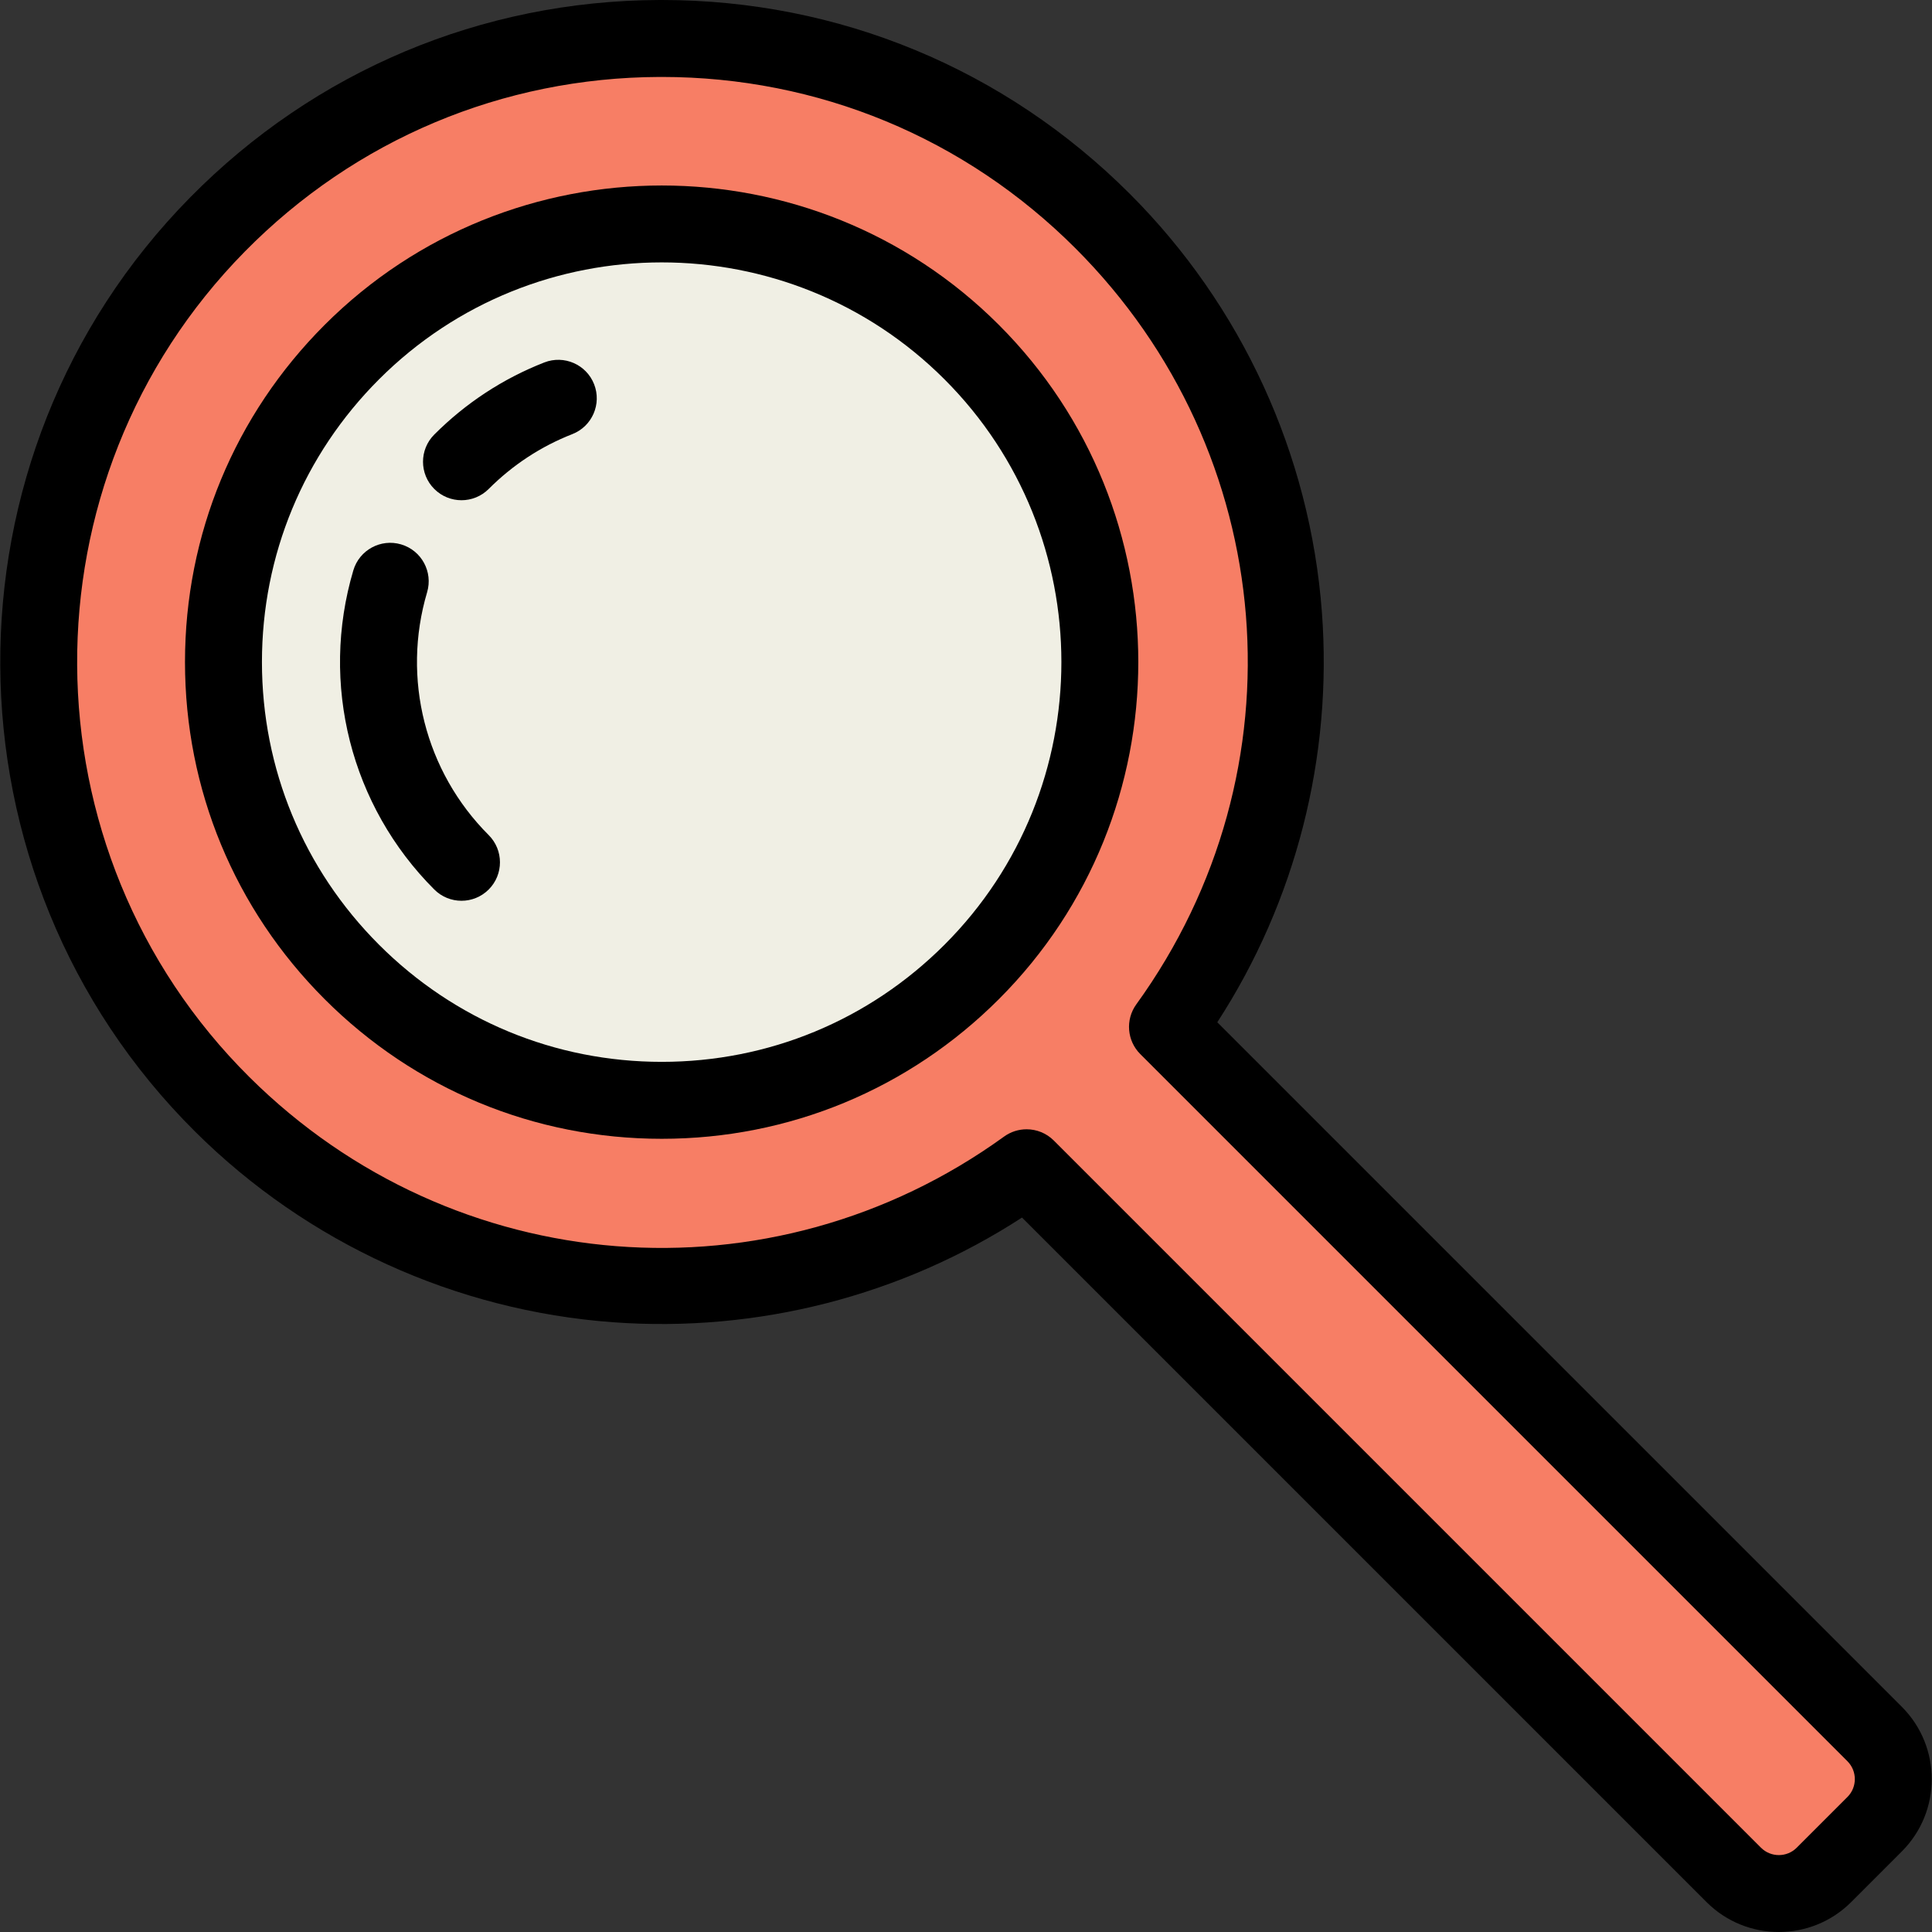 <?xml version="1.0" encoding="iso-8859-1"?>
<!-- Generator: Adobe Illustrator 19.0.0, SVG Export Plug-In . SVG Version: 6.00 Build 0)  -->
<svg version="1.1" id="Layer_1" xmlns="http://www.w3.org/2000/svg" xmlns:xlink="http://www.w3.org/1999/xlink" x="0px" y="0px"
	 viewBox="0 0 502.173 502.173" style="enable-background:new 0 0 502.173 502.173;" xml:space="preserve">
<rect x="0" y="0" width="502.173" height="502.173" fill="#333333" stroke="none"/>
<g>
	<g>
		<path style="fill:#F77E65;" d="M286.613,57.471C223.023-6.118,119.741-5.822,56.521,58.359
			c-62.385,63.334-61.787,166.098,1.297,228.736c57.079,56.676,145.822,62.146,209.025,16.431l183.805,183.805
			c6.471,6.471,16.963,6.471,23.434,0l13.181-13.181c6.471-6.471,6.471-16.963,0-23.434L303.458,266.912
			C349.284,203.555,343.675,114.534,286.613,57.471z"/>
		<path d="M462.365,502.173c-6.804,0-13.608-2.59-18.788-7.77L265.644,316.471c-31.335,20.343-68.764,29.972-106.343,27.21
			c-40.873-3.007-79.416-20.582-108.528-49.489c-67.066-66.593-67.683-175.534-1.375-242.85
			C81.837,18.409,125.149,0.176,171.355,0.001c0.223,0,0.446-0.001,0.668-0.001c45.961,0,89.144,17.884,121.661,50.4l0,0l0,0
			c29.099,29.1,46.823,67.696,49.907,108.681c2.834,37.677-6.79,75.211-27.189,106.632l177.934,177.933
			c10.359,10.36,10.359,27.216,0,37.576l-13.182,13.182C475.973,499.583,469.169,502.173,462.365,502.173z M266.84,293.527
			c2.577,0,5.138,0.992,7.074,2.929l183.805,183.805c2.562,2.561,6.729,2.563,9.292,0l13.182-13.182
			c2.562-2.562,2.562-6.729,0-9.291L296.387,273.983c-3.473-3.473-3.91-8.953-1.032-12.932
			c43.945-60.758,37.294-143.401-15.814-196.509l0,0C250.806,35.807,212.638,20,172.021,20c-0.199,0-0.392,0.001-0.591,0.001
			C130.595,20.155,92.316,36.27,63.646,65.377C5.046,124.867,5.592,221.146,64.864,280c53.1,52.725,135.58,59.213,196.118,15.425
			C262.742,294.151,264.796,293.527,266.84,293.527z"/>
	</g>
	<g>
		<circle style="fill:#F0EFE4;" cx="172.008" cy="172.076" r="113.923"/>
		<path d="M172.007,296c-33.101,0-64.221-12.891-87.627-36.297s-36.296-54.525-36.296-87.627c0-33.101,12.89-64.221,36.296-87.627
			c48.318-48.316,126.936-48.316,175.253,0c48.318,48.318,48.318,126.937,0.001,175.254l0,0l0,0
			C236.229,283.109,205.109,296,172.007,296z M172.007,68.202c-26.616,0-53.222,10.127-73.484,30.39
			c-19.629,19.629-30.438,45.726-30.438,73.484s10.81,53.856,30.438,73.484c19.628,19.629,45.726,30.44,73.484,30.44
			c27.759,0,53.856-10.811,73.485-30.439l0,0c40.519-40.519,40.519-106.449-0.001-146.969
			C225.234,78.335,198.617,68.202,172.007,68.202z"/>
	</g>
	<g>
		<path d="M119.952,234.132c-2.559,0-5.119-0.977-7.071-2.929c-21.708-21.708-29.77-53.493-21.04-82.952
			c1.569-5.295,7.135-8.315,12.429-6.746c5.295,1.569,8.316,7.134,6.747,12.43c-6.645,22.42-0.511,46.609,16.006,63.126
			c3.905,3.905,3.905,10.237,0,14.143C125.07,233.155,122.511,234.132,119.952,234.132z"/>
	</g>
	<g>
		<path d="M119.952,130.021c-2.559,0-5.119-0.977-7.071-2.929c-3.905-3.905-3.905-10.237,0-14.143
			c8.221-8.221,17.84-14.524,28.588-18.735c5.142-2.012,10.944,0.521,12.958,5.664s-0.521,10.944-5.664,12.959
			c-8.166,3.198-15.481,7.995-21.741,14.255C125.07,129.044,122.511,130.021,119.952,130.021z"/>
	</g>
</g>
<g>
</g>
<g>
</g>
<g>
</g>
<g>
</g>
<g>
</g>
<g>
</g>
<g>
</g>
<g>
</g>
<g>
</g>
<g>
</g>
<g>
</g>
<g>
</g>
<g>
</g>
<g>
</g>
<g>
</g>
</svg>
